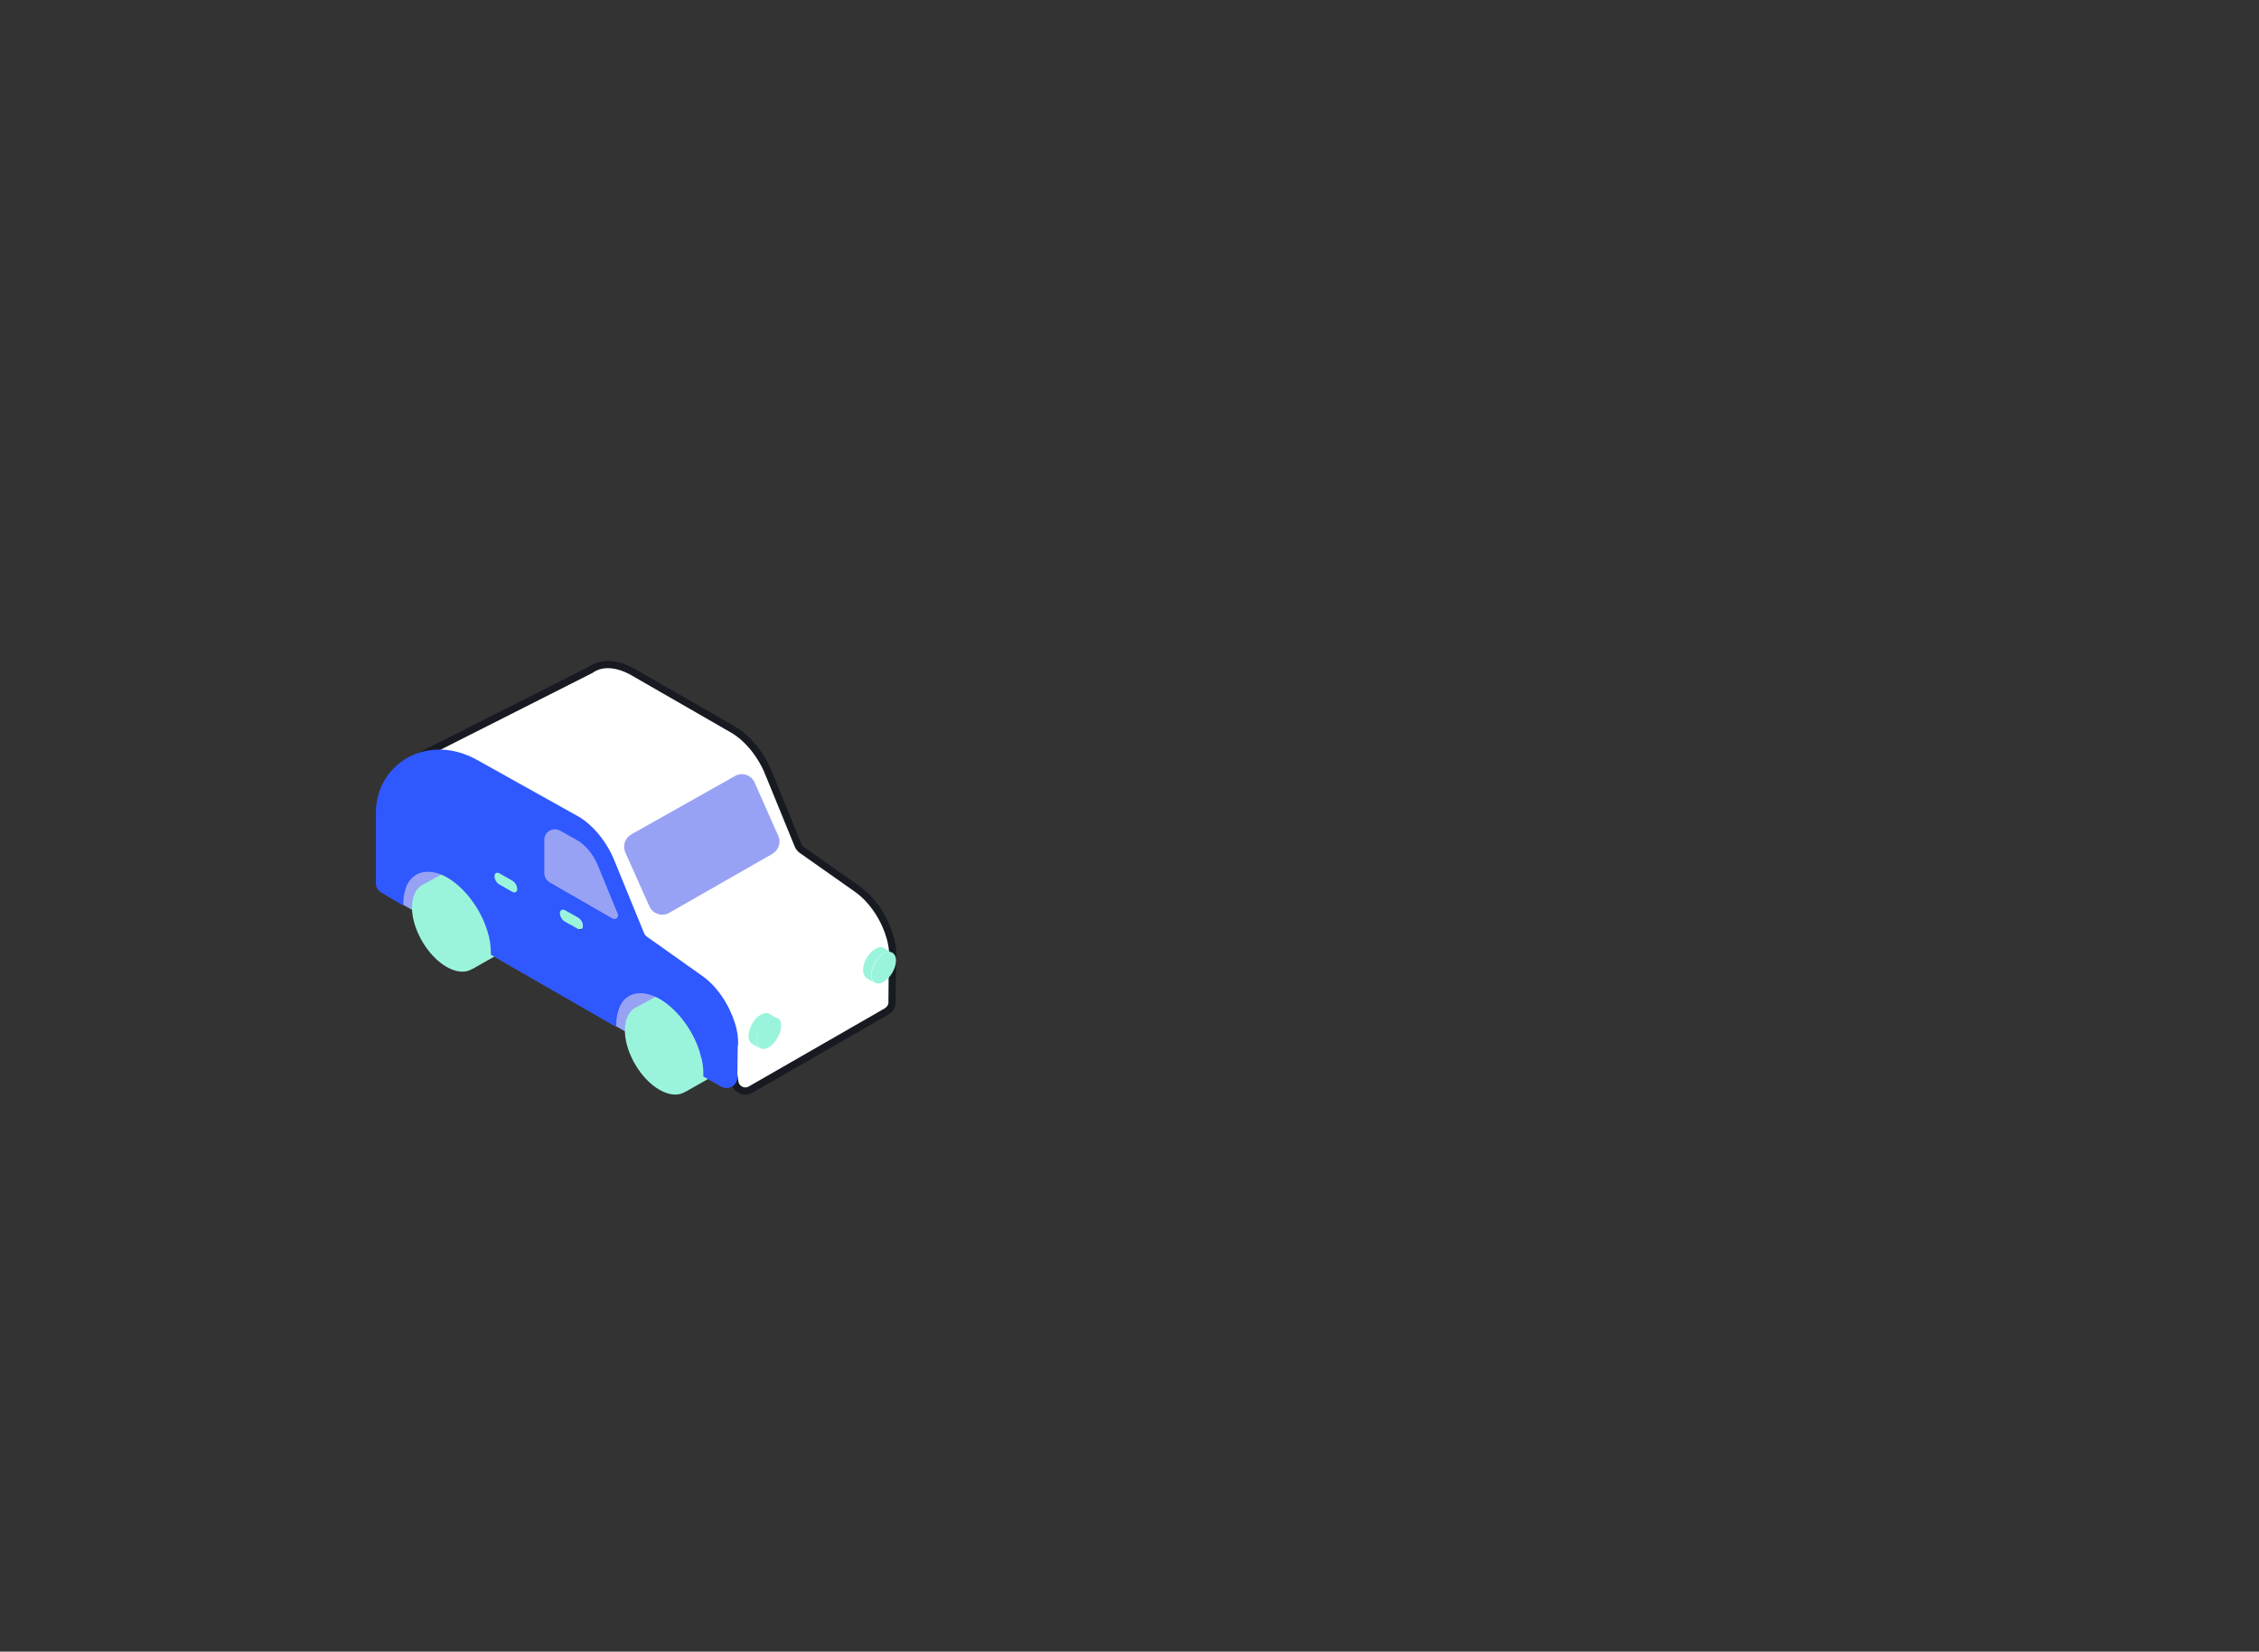 <?xml version="1.0" encoding="utf-8"?>
<!-- Generator: Adobe Illustrator 22.1.0, SVG Export Plug-In . SVG Version: 6.00 Build 0)  -->
<svg version="1.1" id="Слой_1" xmlns="http://www.w3.org/2000/svg" xmlns:xlink="http://www.w3.org/1999/xlink" x="0px" y="0px"
	 viewBox="0 0 625 456.9" style="enable-background:new 0 0 625 456.9;" xml:space="preserve">
<rect x="0" y="0" width="625" height="456.9" fill="#333333" stroke="none"/>
<style type="text/css">
	.st0{fill:#FFFFFF;stroke:#171A21;stroke-width:2;stroke-linecap:round;stroke-linejoin:round;stroke-miterlimit:10;}
	.st1{fill:#98A2F4;}
	.st2{fill:#9AF4DC;}
	.st3{fill:#2F58FF;}
</style>
<g>
	<g>
		<g>
			<g>
				<g>
					<path class="st0" d="M105.3,221.4l37.1-21.2l25.9,20.1l-33.2,27.9L105.3,221.4z"/>
					<path class="st0" d="M115.3,211.4c0-1.1,0.6-2.1,1.6-2.6l46.5-23.5c2.9-2.1,7.2-2,11.9,0.7l27.3,15.7c4.1,2.3,8,7,10.1,12.3
						l8.1,19.8c0.2,0.5,0.6,1,1,1.3l15.2,10.7c4.2,2.9,7.6,8,9.1,13c0.7,2.1,1,4.3,0.9,6.2c0,0.2,0,0.5-0.1,0.7c0,0.1,0,0.2,0,0.2
						l-0.1,11.4c0,1.1-0.6,1.9-1.5,2.5l-37.6,21.6c-1.8,1.1-4.1-0.1-4.4-2.1l-2.1-15c-0.1-0.7-0.4-1.3-0.9-1.7l-14.7-14
						c-0.3-0.3-0.6-0.5-0.9-0.6l-41-17.2c-0.2-0.1-0.5-0.2-0.7-0.4l-20-15.5c-0.2-0.2-0.4-0.4-0.6-0.6l-6.6-9.3
						c-0.4-0.5-0.5-1.1-0.5-1.7V211.4z"/>
					<path class="st1" d="M128.4,215.3v15l-7.5-4.4c0,0,0.9-3.6,1.5-5.5l0.2-0.8c0.1-0.4,0.3-0.8,0.4-1.2
						C123.9,216.3,125.9,215.1,128.4,215.3z"/>
					<path class="st1" d="M132.5,216.8l14.8,8.5v16l-15.5-8.9v-15.9C132,216.5,132.3,216.6,132.5,216.8z"/>
					<path class="st1" d="M150.6,227.2l9.2,5.2c2.2,1.3,4.3,3.9,5.5,6.7l6.6,16.3l-21.3-12.2V227.2z"/>
					<path class="st1" d="M161.4,257.8l-3.4-1.9c-0.6-0.3-1-0.9-1.3-1.5c-0.6-1.5,0.2-2.2,1.2-1.7l3.5,2c0.6,0.3,1.1,0.9,1.3,1.5
						C163.1,257.6,162.4,258.3,161.4,257.8z M137.1,243.8l-3.5-1.9c-0.6-0.3-1-0.9-1.3-1.5c-0.6-1.5,0.2-2.2,1.2-1.7l3.5,1.9
						c0.6,0.3,1.1,0.9,1.3,1.5C138.8,243.6,138,244.4,137.1,243.8z M129.9,231.2l-5.7-3.2c-1.1-0.7-1.7-1.9-1.4-3.2
						c0.3-1.2,0.7-2.5,0.9-3.5l0.2-0.8c0.1-0.4,0.3-0.8,0.4-1.2v-0.1c1.3-2.7,5.5-1.7,5.5,1.4L129.9,231.2z M173.6,256.3l-20-11.5
						c-0.9-0.5-1.5-1.5-1.5-2.5v-9.4c0-2.2,2.4-3.6,4.3-2.4l4.9,2.8c2.2,1.3,4.3,3.9,5.5,6.7L173.6,256.3z M148.8,242l-14.1-8.1
						c-0.9-0.6-1.5-1.6-1.5-2.5v-14.3c0.3,0.1,0.5,0.3,0.8,0.4l13.4,7.7c0.9,0.5,1.5,1.5,1.5,2.5L148.8,242L148.8,242z M134.1,212.1
						c-7.1-4.1-13.4-3-15.3,3.8l-0.2,0.8c-0.6,2.1-1.8,3.7-3.3,4.6c-1.6,0.9-3.5,1.1-5.8,0.5s-4,1-4,3.7v19.7c0,1.1,0.6,1.9,1.5,2.5
						l22,12.6c0-0.3,0-0.5,0-0.7c0-1.9,0.4-3.6,1-5c0.2-0.4,0.4-0.8,0.6-1.1c2.1-3,6.2-3.4,10.5-0.9s-7.5-1.7-5.4,3.9
						c0.2,0.6,0.4,1.2,0.6,1.7c0.7,2.1,1,4.2,1,6c0,0.2,0,0.5,0,0.7l50.6,29c0-0.2,0-0.5,0-0.7c0-1.9,0.4-3.6,1-5
						c0.2-0.4,0.4-0.7,0.6-1.1c2.1-3,6.2-3.4,10.5-0.9s-7.5-1.7-5.4,3.9c0.2,0.6,0.4,1.2,0.6,1.7l0.1,0.5c0.7,2.1,0.9,3.7,0.9,5.6
						c0,0.2,0,0.5,0,0.7l3,1.7c1.9,1.1,4.3-0.3,4.3-2.4l0.1-8.2c0-0.1,0-0.2,0-0.2c0-0.2,0-0.5,0.1-0.7c0.1-1.9-0.2-4.1-0.9-6.2
						c-1.6-5-6.1-8.4-10.2-11.5l-15.1-10.7c-0.5-0.4-0.9-0.9-1.1-1.5l-6.8-21.2c0-0.1-0.1-0.2-0.1-0.3c-2.1-5.1-5.9-8.9-10-11.4
						L134.1,212.1z"/>
					<path class="st2" d="M189.7,302l13.6-7.7l-14.5-22.7l-12.6,7L189.7,302z"/>
					<path class="st2" d="M182.6,279.5c-3.6-2-6.7-1.7-8.4,0.7c-0.8,1.2-1.3,2.7-1.3,4.8c0,0.2,0,0.5,0,0.7
						c0.3,5.9,4.5,12.9,9.6,15.8s9.3,0.8,9.7-4.8c0-0.2,0-0.5,0-0.7c0-2-0.5-4.2-1.3-6.2C189.3,285.6,186.2,281.6,182.6,279.5z"/>
					<path class="st2" d="M130.8,268l13.6-7.7l-14.5-22.7l-12.6,7L130.8,268z"/>
					<path class="st2" d="M123.7,245.5c-3.6-2-6.7-1.7-8.4,0.7c-0.8,1.2-1.3,2.7-1.3,4.8c0,0.2,0,0.5,0,0.7
						c0.3,5.9,4.5,12.9,9.6,15.8c5.1,2.9,9.3,0.8,9.7-4.8c0-0.2,0-0.5,0-0.7c0-2-0.5-4.2-1.3-6.2
						C130.4,251.6,127.3,247.6,123.7,245.5z"/>
					<path class="st3" d="M159.9,257l-3.4-1.9c-0.6-0.3-1.1-0.9-1.3-1.5c-0.6-1.5,0.2-2.2,1.2-1.7l3.4,1.9c0.6,0.3,1.1,0.9,1.3,1.5
						C161.5,256.8,160.8,257.6,159.9,257z M152.1,244.1c-0.9-0.5-1.5-1.5-1.5-2.5v-9.3c0-2.2,2.4-3.6,4.4-2.5l4.8,2.7
						c2.2,1.3,4.3,3.9,5.5,6.7l5.6,13.7c0.4,0.9-0.6,1.6-1.4,1.2L152.1,244.1z M132.5,210.5c-14.3-8.3-28.5,1-28.5,14.2v19.7
						c0,1.1,0.6,2,1.5,2.5l6.1,3.6c0-0.3,0-0.5,0-0.7c0-1.9,0.4-3.6,1-5c0.2-0.4,0.4-0.8,0.7-1.1c2.1-3,6.2-3.4,10.5-0.9
						c4.3,2.5,8.3,7.5,10.4,12.9c0.2,0.6,0.4,1.2,0.6,1.7c0.7,2.1,1,4.2,1,6c0,0.2,0,0.5,0,0.7l34.7,20c0-0.2,0-0.5,0-0.7
						c0-1.9,0.4-3.6,1-5c0.2-0.4,0.4-0.7,0.6-1.1c2.1-3,6.2-3.4,10.5-0.9s8.3,7.5,10.4,12.9c0.2,0.6,0.4,1.2,0.6,1.7l0.1,0.5
						c0.7,2.1,0.9,3.7,0.9,5.6c0,0.2,0,0.5,0,0.7l5,2.8c1.9,1.1,4.4-0.3,4.4-2.5l0.1-8.1c0-0.1,0-0.2,0-0.2c0-0.2,0-0.5,0.1-0.7
						c0.1-1.9-0.2-4.1-0.9-6.2c-1.6-5-4.9-10.1-9.1-13l-15.1-10.7c-0.5-0.3-0.8-0.8-1-1.3l-8.1-19.8c-2.1-5.2-5.9-9.9-10.1-12.3
						L132.5,210.5z"/>
					<path class="st2" d="M156.3,251.8l3.5,2c0.8,0.4,1.4,1.5,1.4,2.3c0,0.8-0.6,1.2-1.4,0.8l-3.5-2c-0.8-0.4-1.4-1.5-1.4-2.3
						C155,251.7,155.6,251.4,156.3,251.8z"/>
					<path class="st2" d="M138.2,241.6l3.5,2c0.8,0.4,1.4,1.5,1.4,2.3c0,0.9-0.6,1.2-1.4,0.8l-3.5-2c-0.8-0.4-1.4-1.5-1.4-2.3
						C136.9,241.5,137.4,241.2,138.2,241.6z"/>
					<path class="st1" d="M213.7,236.2l-28.5,16.3c-2,1.2-4.6,0.3-5.5-1.7l-6.7-15c-0.8-1.8-0.1-4,1.7-5l28.6-16.1
						c2-1.2,4.6-0.3,5.5,1.8l6.6,14.9C216.1,233.1,215.4,235.2,213.7,236.2z"/>
					<path class="st2" d="M242.2,262.5c1-0.6,1.9-0.6,2.4-0.2l2.2,1.3c-0.6-0.4-1.5-0.3-2.4,0.2c-1.9,1.1-3.4,3.8-3.4,5.9
						c0,1.1,0.4,1.8,1,2.2l-2.2-1.3c-0.6-0.4-1-1.2-1-2.2C238.7,266.2,240.3,263.6,242.2,262.5z"/>
					<path class="st2" d="M244.5,263.8c-1.9,1.1-3.4,3.8-3.4,5.9s1.6,3,3.4,1.9c1.9-1.1,3.4-3.8,3.4-5.9
						C247.9,263.6,246.3,262.7,244.5,263.8z"/>
					<path class="st2" d="M210.5,280.7c1-0.6,1.9-0.6,2.4-0.2l2.2,1.3c-0.6-0.4-1.5-0.3-2.4,0.2c-1.9,1.1-3.4,3.8-3.4,5.9
						c0,1.1,0.4,1.8,1,2.2l-2.2-1.3c-0.6-0.4-1-1.2-1-2.2C207.1,284.4,208.6,281.7,210.5,280.7z"/>
					<path class="st2" d="M212.7,281.9c-1.9,1.1-3.4,3.8-3.4,5.9s1.6,3,3.4,1.9c1.9-1.1,3.4-3.8,3.4-5.9
						C216.2,281.7,214.7,280.9,212.7,281.9z"/>
				</g>
			</g>
		</g>
	</g>
</g>
</svg>
